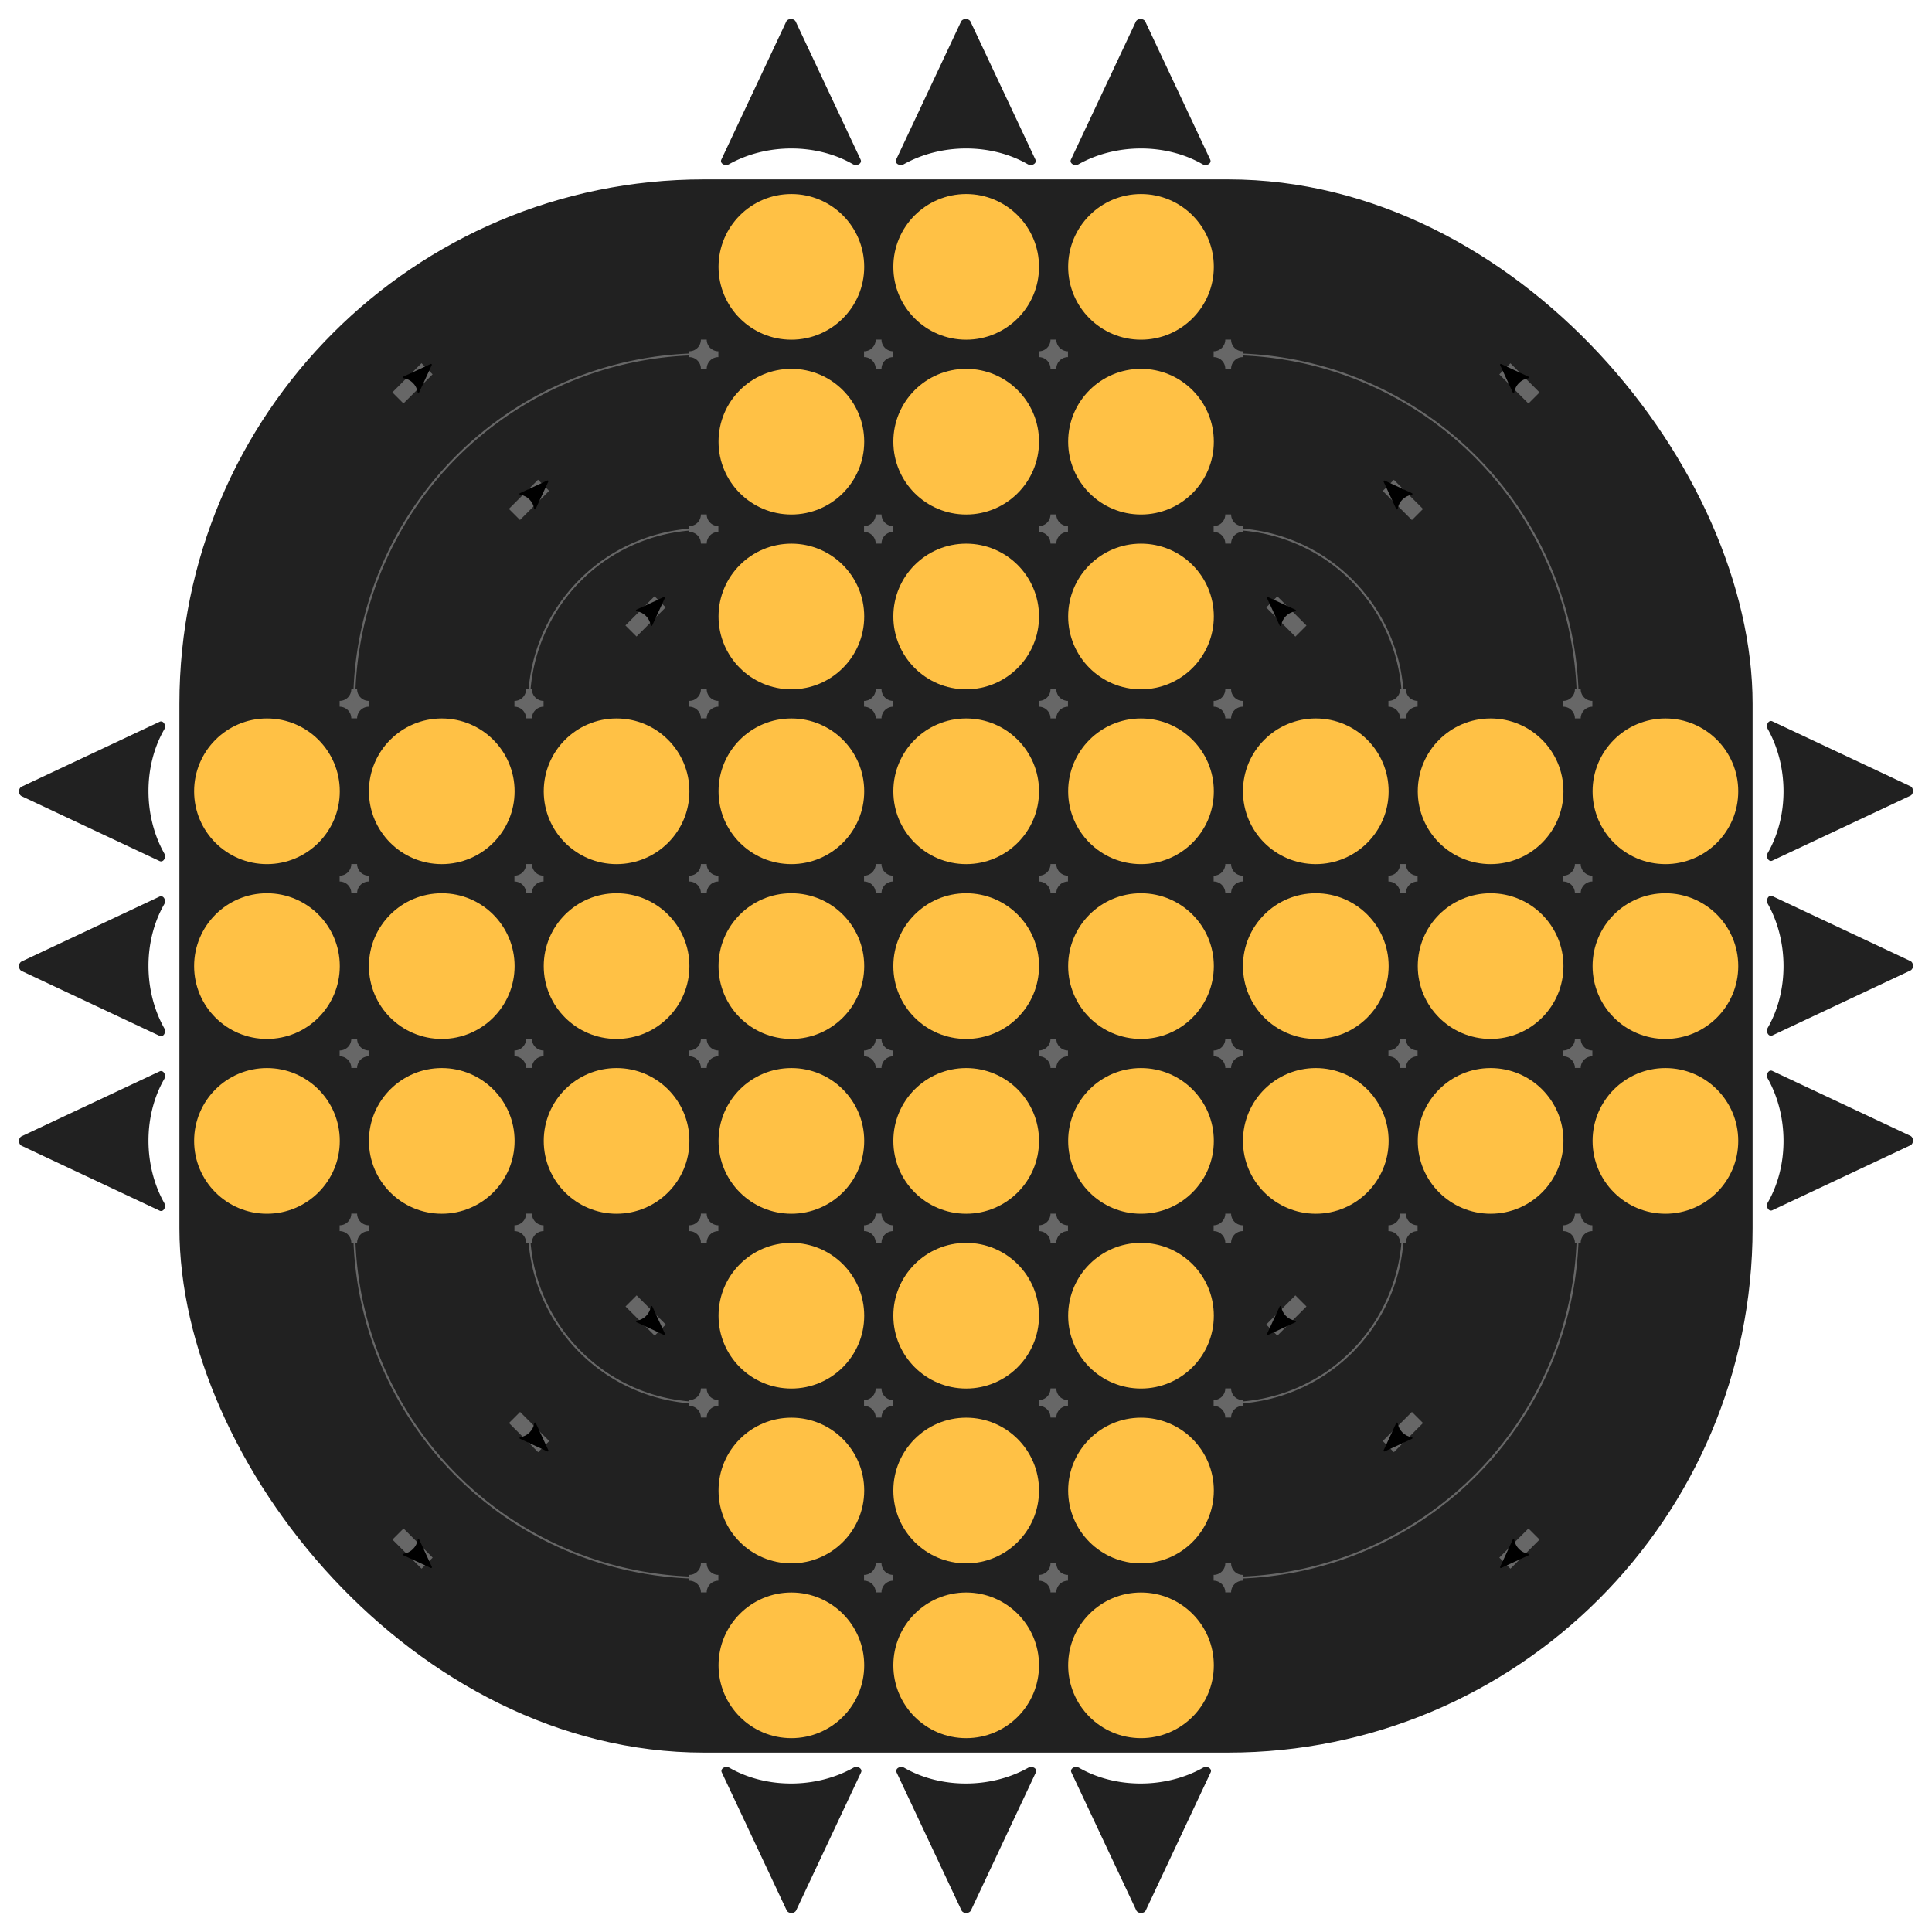 <?xml version="1.0" encoding="UTF-8" standalone="no"?>
<!-- Created with Inkscape (http://www.inkscape.org/) -->

<svg
   width="500mm"
   height="500mm"
   viewBox="0 0 500 500"
   version="1.1"
   id="svg5"
   inkscape:version="1.1.2 (0a00cf5339, 2022-02-04)"
   sodipodi:docname="assets_source.svg"
   inkscape:export-filename="/home/whocares/rubicross/assets/board.png"
   inkscape:export-xdpi="25.4"
   inkscape:export-ydpi="25.4"
   xmlns:inkscape="http://www.inkscape.org/namespaces/inkscape"
   xmlns:sodipodi="http://sodipodi.sourceforge.net/DTD/sodipodi-0.dtd"
   xmlns="http://www.w3.org/2000/svg"
   xmlns:svg="http://www.w3.org/2000/svg">
  <sodipodi:namedview
     id="namedview7"
     pagecolor="#ffffff"
     bordercolor="#666666"
     borderopacity="1.0"
     inkscape:pageshadow="2"
     inkscape:pageopacity="0.0"
     inkscape:pagecheckerboard="0"
     inkscape:document-units="mm"
     showgrid="true"
     inkscape:zoom="0.70710678"
     inkscape:cx="2002.5264"
     inkscape:cy="477.29708"
     inkscape:window-width="1920"
     inkscape:window-height="1050"
     inkscape:window-x="0"
     inkscape:window-y="-7"
     inkscape:window-maximized="1"
     inkscape:current-layer="layer1"
     showguides="true"
     inkscape:guide-bbox="true"
     inkscape:snap-bbox="true"
     inkscape:snap-bbox-midpoints="false"
     inkscape:bbox-paths="true"
     inkscape:snap-global="false">
    <inkscape:grid
       type="xygrid"
       id="grid25778"
       spacingx="1"
       spacingy="1"
       units="mm"
       empspacing="12" />
  </sodipodi:namedview>
  <defs
     id="defs2">
    <marker
       style="overflow:visible"
       id="marker13958"
       refX="0"
       refY="0"
       orient="auto"
       inkscape:stockid="Arrow2Mend"
       inkscape:isstock="true">
      <path
         transform="scale(-0.6)"
         d="M 8.719,4.034 -2.207,0.016 8.719,-4.002 c -1.745,2.372 -1.735,5.617 -6e-7,8.035 z"
         style="fill:context-stroke;fill-rule:evenodd;stroke:context-stroke;stroke-width:0.625;stroke-linejoin:round"
         id="path13956" />
    </marker>
    <marker
       style="overflow:visible"
       id="marker13948"
       refX="0"
       refY="0"
       orient="auto"
       inkscape:stockid="Arrow1Lstart"
       inkscape:isstock="true">
      <path
         transform="matrix(0.8,0,0,0.8,10,0)"
         style="fill:context-stroke;fill-rule:evenodd;stroke:context-stroke;stroke-width:1pt"
         d="M 0,0 5,-5 -12.5,0 5,5 Z"
         id="path13946" />
    </marker>
    <marker
       style="overflow:visible"
       id="DotM"
       refX="0"
       refY="0"
       orient="auto"
       inkscape:stockid="DotM"
       inkscape:isstock="true">
      <path
         transform="matrix(0.4,0,0,0.4,2.96,0.4)"
         style="fill:context-stroke;fill-rule:evenodd;stroke:context-stroke;stroke-width:1pt"
         d="m -2.5,-1 c 0,2.76 -2.24,5 -5,5 -2.76,0 -5,-2.24 -5,-5 0,-2.76 2.24,-5 5,-5 2.76,0 5,2.24 5,5 z"
         id="path13606" />
    </marker>
    <marker
       style="overflow:visible"
       id="TriangleOutM"
       refX="0"
       refY="0"
       orient="auto"
       inkscape:stockid="TriangleOutM"
       inkscape:isstock="true">
      <path
         transform="scale(0.4)"
         style="fill:context-stroke;fill-rule:evenodd;stroke:context-stroke;stroke-width:1pt"
         d="M 5.77,0 -2.88,5 V -5 Z"
         id="path13687" />
    </marker>
    <marker
       style="overflow:visible"
       id="Arrow2Mend"
       refX="0"
       refY="0"
       orient="auto"
       inkscape:stockid="Arrow2Mend"
       inkscape:isstock="true">
      <path
         transform="scale(-0.6)"
         d="M 8.719,4.034 -2.207,0.016 8.719,-4.002 c -1.745,2.372 -1.735,5.617 -6e-7,8.035 z"
         style="fill:context-stroke;fill-rule:evenodd;stroke:context-stroke;stroke-width:0.625;stroke-linejoin:round"
         id="path13569" />
    </marker>
    <marker
       style="overflow:visible"
       id="Arrow1Lend"
       refX="0"
       refY="0"
       orient="auto"
       inkscape:stockid="Arrow1Lend"
       inkscape:isstock="true">
      <path
         transform="matrix(-0.8,0,0,-0.8,-10,0)"
         style="fill:context-stroke;fill-rule:evenodd;stroke:context-stroke;stroke-width:1pt"
         d="M 0,0 5,-5 -12.5,0 5,5 Z"
         id="path13545" />
    </marker>
    <marker
       style="overflow:visible"
       id="Arrow1Lstart"
       refX="0"
       refY="0"
       orient="auto"
       inkscape:stockid="Arrow1Lstart"
       inkscape:isstock="true">
      <path
         transform="matrix(0.8,0,0,0.8,10,0)"
         style="fill:context-stroke;fill-rule:evenodd;stroke:context-stroke;stroke-width:1pt"
         d="M 0,0 5,-5 -12.5,0 5,5 Z"
         id="path13542" />
    </marker>
    <radialGradient
       id="skoll-divided-square-gradient-1"
       cx="256"
       cy="256"
       fx="256"
       fy="256"
       r="230"
       gradientUnits="userSpaceOnUse">
      <stop
         offset="0%"
         stop-color="#212121"
         stop-opacity="1"
         id="stop11814" />
      <stop
         offset="100%"
         stop-color="#212121"
         stop-opacity="1"
         id="stop11816" />
    </radialGradient>
  </defs>
  <g
     inkscape:label="Layer 1"
     inkscape:groupmode="layer"
     id="layer1">
    <rect
       style="fill:none;fill-opacity:1;stroke:#ffffff;stroke-width:3.163;stroke-miterlimit:3;stroke-dasharray:none;stroke-opacity:1"
       id="rect13864"
       width="2.662"
       height="0.652"
       x="679.953"
       y="-35.082" />
    <rect
       style="fill:#04a777;fill-opacity:1;stroke:none;stroke-width:1.738"
       id="rect16845"
       width="37.698"
       height="37.698"
       x="605.591"
       y="-0.317"
       inkscape:tile-cx="40.519656"
       inkscape:tile-cy="11.315193"
       inkscape:tile-w="15.361873"
       inkscape:tile-h="15.005737"
       inkscape:tile-x0="32.838719"
       inkscape:tile-y0="3.8123251"
       rx="17.958"
       ry="18.533" />
    <rect
       style="fill:#8f6593;fill-opacity:1;stroke:none;stroke-width:1.732"
       id="rect16847"
       width="37.698"
       height="37.698"
       x="560.353"
       y="-0.317"
       inkscape:tile-cx="67.360445"
       inkscape:tile-cy="13.183058"
       inkscape:tile-w="15.361873"
       inkscape:tile-h="15.005737"
       inkscape:tile-x0="59.679508"
       inkscape:tile-y0="5.6801897"
       rx="17.958"
       ry="18.404" />
    <rect
       style="fill:#449dd1;fill-opacity:1;stroke:none;stroke-width:1.732"
       id="rect16849"
       width="37.698"
       height="37.698"
       x="650.829"
       y="-0.317"
       inkscape:tile-cx="83.163179"
       inkscape:tile-cy="21.300424"
       inkscape:tile-w="15.361873"
       inkscape:tile-h="15.005737"
       inkscape:tile-x0="75.482242"
       inkscape:tile-y0="13.797555"
       rx="17.958"
       ry="18.404" />
    <rect
       style="fill:#eb5160;fill-opacity:1;stroke:none;stroke-width:1.732"
       id="rect16851"
       width="37.698"
       height="37.698"
       x="696.067"
       y="-0.317"
       inkscape:tile-cx="120.72958"
       inkscape:tile-cy="11.497292"
       inkscape:tile-w="15.361873"
       inkscape:tile-h="15.005737"
       inkscape:tile-x0="113.04865"
       inkscape:tile-y0="3.994424"
       rx="17.958"
       ry="18.404" />
    <rect
       style="fill:#ffc145;fill-opacity:1;stroke:none;stroke-width:1.732"
       id="rect16853"
       width="37.698"
       height="37.698"
       x="515.115"
       y="-0.317"
       inkscape:tile-cx="264.40249"
       inkscape:tile-cy="-137.31485"
       inkscape:tile-w="10.000006"
       inkscape:tile-h="10.000001"
       inkscape:tile-x0="259.40249"
       inkscape:tile-y0="-142.31485"
       rx="17.958"
       ry="18.404" />
    <g
       id="g22391"
       transform="matrix(1.073,0,0,0.839,324.436,62.486)"
       style="fill:#212121;fill-opacity:1;stroke:none">
      <path
         style="color:#000000;fill:#212121;fill-opacity:1;stroke:none;-inkscape-stroke:none"
         d="m 200.846,3.779 v 7.559 h 6.496 V 3.779 Z"
         id="path22381" />
      <g
         id="g22389"
         style="fill:#212121;fill-opacity:1;stroke:none">
        <g
           id="g22387"
           style="fill:#212121;fill-opacity:1;stroke:none">
          <path
             style="color:#000000;fill:#212121;fill-opacity:1;fill-rule:evenodd;stroke:none;stroke-width:2.436;stroke-linejoin:round;-inkscape-stroke:none"
             d="m 188.37,37.764 15.661,-42.589 15.661,42.589 c -9.246,-6.804 -21.897,-6.765 -31.322,-2e-6 z"
             id="path22383" />
          <path
             style="color:#000000;fill:#212121;fill-opacity:1;fill-rule:evenodd;stroke:none;stroke-linejoin:round;-inkscape-stroke:none"
             d="m 204.031,-6.043 a 1.218,1.218 0 0 0 -1.143,0.799 L 187.227,37.344 a 1.218,1.218 0 0 0 1.854,1.41 c 9.008,-6.465 21.073,-6.498 29.891,-0.01 a 1.218,1.218 0 0 0 1.865,-1.4 L 205.174,-5.244 a 1.218,1.218 0 0 0 -1.143,-0.799 z m 0,4.746 13.305,36.18 c -8.25,-4.523 -18.278,-4.481 -26.625,0.047 z"
             id="path22385" />
        </g>
      </g>
    </g>
    <path
       style="fill:none;stroke:#676767;stroke-width:4.064;stroke-linecap:butt;stroke-linejoin:miter;stroke-miterlimit:4;stroke-dasharray:none;stroke-opacity:1;marker-end:url(#marker13958)"
       d="m 624.44,63.77 7.54,-7.54"
       id="path22393" />
    <g
       id="g2310">
      <rect
         style="fill:#212121;fill-opacity:1;stroke:none;stroke-width:1.885;stroke-miterlimit:4;stroke-dasharray:none;stroke-opacity:1"
         id="rect11182"
         width="407.14"
         height="407.14"
         x="46.43"
         y="46.43"
         rx="135.713"
         ry="135.713"
         inkscape:export-filename="/home/whocares/rubicross/assets/board.png"
         inkscape:export-xdpi="25.4"
         inkscape:export-ydpi="25.4" />
      <g
         id="g2245">
        <path
           id="rect1719"
           style="fill:#676767;stroke-width:10.273"
           d="m 407.579,223.612 a 3.016,3.016 0 0 1 -3.016,3.016 v 1.508 a 3.016,3.016 0 0 1 3.016,3.016 h 1.508 a 3.016,3.016 0 0 1 3.016,-3.016 v -1.508 a 3.016,3.016 0 0 1 -3.016,-3.016 z" />
        <path
           id="path9067"
           style="fill:#676767;stroke-width:10.273"
           d="m 407.579,178.374 a 3.016,3.016 0 0 1 -3.016,3.016 v 1.508 a 3.016,3.016 0 0 1 3.016,3.016 h 1.508 a 3.016,3.016 0 0 1 3.016,-3.016 v -1.508 a 3.016,3.016 0 0 1 -3.016,-3.016 z" />
        <path
           id="path9069"
           style="fill:#676767;stroke-width:10.273"
           d="m 317.103,87.898 a 3.016,3.016 0 0 1 -3.016,3.016 v 1.508 a 3.016,3.016 0 0 1 3.016,3.016 h 1.508 a 3.016,3.016 0 0 1 3.016,-3.016 v -1.508 a 3.016,3.016 0 0 1 -3.016,-3.016 z" />
        <path
           id="path9175"
           style="fill:#676767;stroke-width:10.273"
           d="m 362.341,178.374 a 3.016,3.016 0 0 1 -3.016,3.016 v 1.508 a 3.016,3.016 0 0 1 3.016,3.016 h 1.508 a 3.016,3.016 0 0 1 3.016,-3.016 v -1.508 a 3.016,3.016 0 0 1 -3.016,-3.016 z" />
        <path
           id="path9177"
           style="fill:#676767;stroke-width:10.273"
           d="m 317.103,133.136 a 3.016,3.016 0 0 1 -3.016,3.016 v 1.508 a 3.016,3.016 0 0 1 3.016,3.016 h 1.508 a 3.016,3.016 0 0 1 3.016,-3.016 v -1.508 a 3.016,3.016 0 0 1 -3.016,-3.016 z" />
        <path
           id="path9179"
           style="fill:#676767;stroke-width:10.273"
           d="m 317.103,178.374 a 3.016,3.016 0 0 1 -3.016,3.016 v 1.508 a 3.016,3.016 0 0 1 3.016,3.016 h 1.508 a 3.016,3.016 0 0 1 3.016,-3.016 v -1.508 a 3.016,3.016 0 0 1 -3.016,-3.016 z" />
        <path
           id="path10231"
           style="fill:#676767;stroke-width:10.273"
           d="m 362.341,223.612 a 3.016,3.016 0 0 1 -3.016,3.016 v 1.508 a 3.016,3.016 0 0 1 3.016,3.016 h 1.508 a 3.016,3.016 0 0 1 3.016,-3.016 v -1.508 a 3.016,3.016 0 0 1 -3.016,-3.016 z" />
        <path
           id="path10233"
           style="fill:#676767;stroke-width:10.273"
           d="m 317.103,223.612 a 3.016,3.016 0 0 1 -3.016,3.016 v 1.508 a 3.016,3.016 0 0 1 3.016,3.016 h 1.508 a 3.016,3.016 0 0 1 3.016,-3.016 v -1.508 a 3.016,3.016 0 0 1 -3.016,-3.016 z" />
        <path
           id="path10235"
           style="fill:#676767;stroke-width:10.273"
           d="m 271.865,223.612 a 3.016,3.016 0 0 1 -3.016,3.016 v 1.508 a 3.016,3.016 0 0 1 3.016,3.016 h 1.508 a 3.016,3.016 0 0 1 3.016,-3.016 v -1.508 a 3.016,3.016 0 0 1 -3.016,-3.016 z" />
        <path
           id="path10237"
           style="fill:#676767;stroke-width:10.273"
           d="m 271.865,178.374 a 3.016,3.016 0 0 1 -3.016,3.016 v 1.508 a 3.016,3.016 0 0 1 3.016,3.016 h 1.508 a 3.016,3.016 0 0 1 3.016,-3.016 v -1.508 a 3.016,3.016 0 0 1 -3.016,-3.016 z" />
        <path
           id="path10239"
           style="fill:#676767;stroke-width:10.273"
           d="m 271.865,133.136 a 3.016,3.016 0 0 1 -3.016,3.016 v 1.508 a 3.016,3.016 0 0 1 3.016,3.016 h 1.508 a 3.016,3.016 0 0 1 3.016,-3.016 v -1.508 a 3.016,3.016 0 0 1 -3.016,-3.016 z" />
        <path
           id="path10241"
           style="fill:#676767;stroke-width:10.273"
           d="m 271.865,87.898 a 3.016,3.016 0 0 1 -3.016,3.016 v 1.508 a 3.016,3.016 0 0 1 3.016,3.016 h 1.508 a 3.016,3.016 0 0 1 3.016,-3.016 v -1.508 a 3.016,3.016 0 0 1 -3.016,-3.016 z" />
        <path
           id="path15103"
           style="fill:#676767;stroke-width:10.273"
           d="m 276.389,407.578 a 3.016,3.016 0 0 1 -3.016,-3.016 H 271.865 a 3.016,3.016 0 0 1 -3.016,3.016 v 1.508 a 3.016,3.016 0 0 1 3.016,3.016 h 1.508 a 3.016,3.016 0 0 1 3.016,-3.016 z" />
        <path
           id="path15107"
           style="fill:#676767;stroke-width:10.273"
           d="m 321.626,407.578 a 3.016,3.016 0 0 1 -3.016,-3.016 h -1.508 a 3.016,3.016 0 0 1 -3.016,3.016 v 1.508 a 3.016,3.016 0 0 1 3.016,3.016 h 1.508 a 3.016,3.016 0 0 1 3.016,-3.016 z" />
        <path
           id="path15109"
           style="fill:#676767;stroke-width:10.273"
           d="m 412.102,317.103 a 3.016,3.016 0 0 1 -3.016,-3.016 h -1.508 a 3.016,3.016 0 0 1 -3.016,3.016 v 1.508 a 3.016,3.016 0 0 1 3.016,3.016 h 1.508 a 3.016,3.016 0 0 1 3.016,-3.016 z" />
        <path
           id="path15113"
           style="fill:#676767;stroke-width:10.273"
           d="m 321.626,362.34 a 3.016,3.016 0 0 1 -3.016,-3.016 h -1.508 a 3.016,3.016 0 0 1 -3.016,3.016 v 1.508 a 3.016,3.016 0 0 1 3.016,3.016 h 1.508 a 3.016,3.016 0 0 1 3.016,-3.016 z" />
        <path
           id="path15115"
           style="fill:#676767;stroke-width:10.273"
           d="m 366.864,317.103 a 3.016,3.016 0 0 1 -3.016,-3.016 h -1.508 a 3.016,3.016 0 0 1 -3.016,3.016 v 1.508 a 3.016,3.016 0 0 1 3.016,3.016 h 1.508 a 3.016,3.016 0 0 1 3.016,-3.016 z" />
        <path
           id="path15117"
           style="fill:#676767;stroke-width:10.273"
           d="m 321.626,317.103 a 3.016,3.016 0 0 1 -3.016,-3.016 h -1.508 a 3.016,3.016 0 0 1 -3.016,3.016 v 1.508 a 3.016,3.016 0 0 1 3.016,3.016 h 1.508 a 3.016,3.016 0 0 1 3.016,-3.016 z" />
        <path
           id="path15121"
           style="fill:#676767;stroke-width:10.273"
           d="m 276.389,362.34 a 3.016,3.016 0 0 1 -3.016,-3.016 H 271.865 a 3.016,3.016 0 0 1 -3.016,3.016 v 1.508 a 3.016,3.016 0 0 1 3.016,3.016 h 1.508 a 3.016,3.016 0 0 1 3.016,-3.016 z" />
        <path
           id="path15123"
           style="fill:#676767;stroke-width:10.273"
           d="m 276.389,317.103 a 3.016,3.016 0 0 1 -3.016,-3.016 H 271.865 a 3.016,3.016 0 0 1 -3.016,3.016 v 1.508 a 3.016,3.016 0 0 1 3.016,3.016 h 1.508 a 3.016,3.016 0 0 1 3.016,-3.016 z" />
        <path
           id="path15125"
           style="fill:#676767;stroke-width:10.273"
           d="m 276.389,271.865 a 3.016,3.016 0 0 1 -3.016,-3.016 H 271.865 a 3.016,3.016 0 0 1 -3.016,3.016 v 1.508 a 3.016,3.016 0 0 1 3.016,3.016 h 1.508 a 3.016,3.016 0 0 1 3.016,-3.016 z" />
        <path
           id="path15127"
           style="fill:#676767;stroke-width:10.273"
           d="m 321.626,271.865 a 3.016,3.016 0 0 1 -3.016,-3.016 h -1.508 a 3.016,3.016 0 0 1 -3.016,3.016 v 1.508 a 3.016,3.016 0 0 1 3.016,3.016 h 1.508 a 3.016,3.016 0 0 1 3.016,-3.016 z" />
        <path
           id="path15129"
           style="fill:#676767;stroke-width:10.273"
           d="m 366.864,271.865 a 3.016,3.016 0 0 1 -3.016,-3.016 h -1.508 a 3.016,3.016 0 0 1 -3.016,3.016 v 1.508 a 3.016,3.016 0 0 1 3.016,3.016 h 1.508 a 3.016,3.016 0 0 1 3.016,-3.016 z" />
        <path
           id="path15131"
           style="fill:#676767;stroke-width:10.273"
           d="m 412.102,271.865 a 3.016,3.016 0 0 1 -3.016,-3.016 h -1.508 a 3.016,3.016 0 0 1 -3.016,3.016 v 1.508 a 3.016,3.016 0 0 1 3.016,3.016 h 1.508 a 3.016,3.016 0 0 1 3.016,-3.016 z" />
        <path
           id="path15169"
           style="fill:#676767;stroke-width:10.273"
           d="m 92.422,276.388 a 3.016,3.016 0 0 1 3.016,-3.016 v -1.508 a 3.016,3.016 0 0 1 -3.016,-3.016 h -1.508 a 3.016,3.016 0 0 1 -3.016,3.016 v 1.508 a 3.016,3.016 0 0 1 3.016,3.016 z" />
        <path
           id="path15173"
           style="fill:#676767;stroke-width:10.273"
           d="m 92.422,321.626 a 3.016,3.016 0 0 1 3.016,-3.016 v -1.508 a 3.016,3.016 0 0 1 -3.016,-3.016 h -1.508 a 3.016,3.016 0 0 1 -3.016,3.016 v 1.508 a 3.016,3.016 0 0 1 3.016,3.016 z" />
        <path
           id="path15175"
           style="fill:#676767;stroke-width:10.273"
           d="m 182.897,412.102 a 3.016,3.016 0 0 1 3.016,-3.016 v -1.508 a 3.016,3.016 0 0 1 -3.016,-3.016 h -1.508 a 3.016,3.016 0 0 1 -3.016,3.016 v 1.508 a 3.016,3.016 0 0 1 3.016,3.016 z" />
        <path
           id="path15179"
           style="fill:#676767;stroke-width:10.273"
           d="m 137.66,321.626 a 3.016,3.016 0 0 1 3.016,-3.016 v -1.508 a 3.016,3.016 0 0 1 -3.016,-3.016 h -1.508 a 3.016,3.016 0 0 1 -3.016,3.016 v 1.508 a 3.016,3.016 0 0 1 3.016,3.016 z" />
        <path
           id="path15181"
           style="fill:#676767;stroke-width:10.273"
           d="m 182.897,366.864 a 3.016,3.016 0 0 1 3.016,-3.016 v -1.508 a 3.016,3.016 0 0 1 -3.016,-3.016 h -1.508 a 3.016,3.016 0 0 1 -3.016,3.016 v 1.508 a 3.016,3.016 0 0 1 3.016,3.016 z" />
        <path
           id="path15183"
           style="fill:#676767;stroke-width:10.273"
           d="m 182.897,321.626 a 3.016,3.016 0 0 1 3.016,-3.016 v -1.508 a 3.016,3.016 0 0 1 -3.016,-3.016 h -1.508 a 3.016,3.016 0 0 1 -3.016,3.016 v 1.508 a 3.016,3.016 0 0 1 3.016,3.016 z" />
        <path
           id="path15187"
           style="fill:#676767;stroke-width:10.273"
           d="m 137.66,276.388 a 3.016,3.016 0 0 1 3.016,-3.016 v -1.508 a 3.016,3.016 0 0 1 -3.016,-3.016 h -1.508 a 3.016,3.016 0 0 1 -3.016,3.016 v 1.508 a 3.016,3.016 0 0 1 3.016,3.016 z" />
        <path
           id="path15189"
           style="fill:#676767;stroke-width:10.273"
           d="m 182.897,276.388 a 3.016,3.016 0 0 1 3.016,-3.016 v -1.508 a 3.016,3.016 0 0 1 -3.016,-3.016 h -1.508 a 3.016,3.016 0 0 1 -3.016,3.016 v 1.508 a 3.016,3.016 0 0 1 3.016,3.016 z" />
        <path
           id="path15191"
           style="fill:#676767;stroke-width:10.273"
           d="m 228.135,276.388 a 3.016,3.016 0 0 1 3.016,-3.016 v -1.508 a 3.016,3.016 0 0 1 -3.016,-3.016 h -1.508 a 3.016,3.016 0 0 1 -3.016,3.016 v 1.508 a 3.016,3.016 0 0 1 3.016,3.016 z" />
        <path
           id="path15193"
           style="fill:#676767;stroke-width:10.273"
           d="m 228.135,321.626 a 3.016,3.016 0 0 1 3.016,-3.016 v -1.508 a 3.016,3.016 0 0 1 -3.016,-3.016 h -1.508 a 3.016,3.016 0 0 1 -3.016,3.016 v 1.508 a 3.016,3.016 0 0 1 3.016,3.016 z" />
        <path
           id="path15195"
           style="fill:#676767;stroke-width:10.273"
           d="m 228.135,366.864 a 3.016,3.016 0 0 1 3.016,-3.016 v -1.508 a 3.016,3.016 0 0 1 -3.016,-3.016 h -1.508 a 3.016,3.016 0 0 1 -3.016,3.016 v 1.508 a 3.016,3.016 0 0 1 3.016,3.016 z" />
        <path
           id="path15197"
           style="fill:#676767;stroke-width:10.273"
           d="m 228.135,412.102 a 3.016,3.016 0 0 1 3.016,-3.016 v -1.508 a 3.016,3.016 0 0 1 -3.016,-3.016 h -1.508 a 3.016,3.016 0 0 1 -3.016,3.016 v 1.508 a 3.016,3.016 0 0 1 3.016,3.016 z" />
        <path
           id="path15201"
           style="fill:#676767;stroke-width:10.273"
           d="m 223.612,92.422 a 3.016,3.016 0 0 1 3.016,3.016 h 1.508 a 3.016,3.016 0 0 1 3.016,-3.016 v -1.508 a 3.016,3.016 0 0 1 -3.016,-3.016 h -1.508 a 3.016,3.016 0 0 1 -3.016,3.016 z" />
        <path
           id="path15205"
           style="fill:#676767;stroke-width:10.273"
           d="m 178.374,92.422 a 3.016,3.016 0 0 1 3.016,3.016 h 1.508 a 3.016,3.016 0 0 1 3.016,-3.016 v -1.508 a 3.016,3.016 0 0 1 -3.016,-3.016 h -1.508 a 3.016,3.016 0 0 1 -3.016,3.016 z" />
        <path
           id="path15207"
           style="fill:#676767;stroke-width:10.273"
           d="m 87.898,182.897 a 3.016,3.016 0 0 1 3.016,3.016 h 1.508 a 3.016,3.016 0 0 1 3.016,-3.016 v -1.508 a 3.016,3.016 0 0 1 -3.016,-3.016 h -1.508 a 3.016,3.016 0 0 1 -3.016,3.016 z" />
        <g
           id="g2182">
          <g
             id="g2160">
            <path
               style="fill:none;fill-opacity:1;stroke:#676767;stroke-width:0.5;stroke-miterlimit:4;stroke-dasharray:none;stroke-opacity:1"
               id="path8941"
               sodipodi:type="arc"
               sodipodi:cx="317.85669"
               sodipodi:cy="182.1433"
               sodipodi:rx="90.475624"
               sodipodi:ry="90.475624"
               sodipodi:start="4.712389"
               sodipodi:end="6.2831853"
               sodipodi:arc-type="arc"
               sodipodi:open="true"
               d="M 317.857,91.668 A 90.476,90.476 0 0 1 408.332,182.143" />
            <path
               style="fill:none;fill-opacity:1;stroke:#676767;stroke-width:0.5;stroke-miterlimit:4;stroke-dasharray:none;stroke-opacity:1"
               id="path9093"
               sodipodi:type="arc"
               sodipodi:cx="317.85669"
               sodipodi:cy="182.1433"
               sodipodi:rx="45.237812"
               sodipodi:ry="45.237812"
               sodipodi:start="4.712389"
               sodipodi:end="0"
               sodipodi:open="true"
               sodipodi:arc-type="arc"
               d="M 317.857,136.905 A 45.238,45.238 0 0 1 363.094,182.143" />
          </g>
          <g
             id="g2156">
            <path
               style="fill:none;fill-opacity:1;stroke:#676767;stroke-width:0.5;stroke-miterlimit:4;stroke-dasharray:none;stroke-opacity:1"
               id="path15105"
               sodipodi:type="arc"
               sodipodi:cx="317.85651"
               sodipodi:cy="-317.85669"
               sodipodi:rx="90.475624"
               sodipodi:ry="90.475624"
               sodipodi:start="4.712389"
               sodipodi:end="6.2831853"
               sodipodi:arc-type="arc"
               sodipodi:open="true"
               transform="rotate(90)"
               d="m 317.857,-408.332 a 90.476,90.476 0 0 1 90.476,90.476" />
            <path
               style="fill:none;fill-opacity:1;stroke:#676767;stroke-width:0.5;stroke-miterlimit:4;stroke-dasharray:none;stroke-opacity:1"
               id="path15111"
               sodipodi:type="arc"
               sodipodi:cx="317.85651"
               sodipodi:cy="-317.85669"
               sodipodi:rx="45.237812"
               sodipodi:ry="45.237812"
               sodipodi:start="4.712389"
               sodipodi:end="0"
               sodipodi:open="true"
               sodipodi:arc-type="arc"
               transform="rotate(90)"
               d="m 317.857,-363.094 a 45.238,45.238 0 0 1 45.238,45.238" />
          </g>
          <g
             id="g2168">
            <path
               style="fill:none;fill-opacity:1;stroke:#676767;stroke-width:0.5;stroke-miterlimit:4;stroke-dasharray:none;stroke-opacity:1"
               id="path15171"
               sodipodi:type="arc"
               sodipodi:cx="-182.14351"
               sodipodi:cy="-317.85651"
               sodipodi:rx="90.475624"
               sodipodi:ry="90.475624"
               sodipodi:start="4.712389"
               sodipodi:end="6.2831853"
               sodipodi:arc-type="arc"
               sodipodi:open="true"
               transform="scale(-1)"
               d="m -182.144,-408.332 a 90.476,90.476 0 0 1 90.476,90.476" />
            <path
               style="fill:none;fill-opacity:1;stroke:#676767;stroke-width:0.5;stroke-miterlimit:4;stroke-dasharray:none;stroke-opacity:1"
               id="path15177"
               sodipodi:type="arc"
               sodipodi:cx="-182.14351"
               sodipodi:cy="-317.85651"
               sodipodi:rx="45.237812"
               sodipodi:ry="45.237812"
               sodipodi:start="4.712389"
               sodipodi:end="0"
               sodipodi:open="true"
               sodipodi:arc-type="arc"
               transform="scale(-1)"
               d="m -182.144,-363.094 a 45.238,45.238 0 0 1 45.238,45.238" />
          </g>
          <g
             id="g2164">
            <path
               style="fill:none;fill-opacity:1;stroke:#676767;stroke-width:0.5;stroke-miterlimit:4;stroke-dasharray:none;stroke-opacity:1"
               id="path15203"
               sodipodi:type="arc"
               sodipodi:cx="-182.1433"
               sodipodi:cy="182.14351"
               sodipodi:rx="90.475624"
               sodipodi:ry="90.475624"
               sodipodi:start="4.712389"
               sodipodi:end="6.2831853"
               sodipodi:arc-type="arc"
               sodipodi:open="true"
               transform="rotate(-90)"
               d="m -182.143,91.668 a 90.476,90.476 0 0 1 90.476,90.476" />
            <path
               style="fill:none;fill-opacity:1;stroke:#676767;stroke-width:0.5;stroke-miterlimit:4;stroke-dasharray:none;stroke-opacity:1"
               id="path15209"
               sodipodi:type="arc"
               sodipodi:cx="-182.1433"
               sodipodi:cy="182.14351"
               sodipodi:rx="45.237812"
               sodipodi:ry="45.237812"
               sodipodi:start="4.712389"
               sodipodi:end="0"
               sodipodi:open="true"
               sodipodi:arc-type="arc"
               transform="rotate(-90)"
               d="m -182.143,136.906 a 45.238,45.238 0 0 1 45.238,45.238" />
          </g>
        </g>
        <path
           id="path15211"
           style="fill:#676767;stroke-width:10.273"
           d="m 178.374,137.659 a 3.016,3.016 0 0 1 3.016,3.016 h 1.508 a 3.016,3.016 0 0 1 3.016,-3.016 v -1.508 a 3.016,3.016 0 0 1 -3.016,-3.016 h -1.508 a 3.016,3.016 0 0 1 -3.016,3.016 z" />
        <path
           id="path15213"
           style="fill:#676767;stroke-width:10.273"
           d="m 133.136,182.897 a 3.016,3.016 0 0 1 3.016,3.016 h 1.508 a 3.016,3.016 0 0 1 3.016,-3.016 v -1.508 a 3.016,3.016 0 0 1 -3.016,-3.016 h -1.508 a 3.016,3.016 0 0 1 -3.016,3.016 z" />
        <path
           id="path15215"
           style="fill:#676767;stroke-width:10.273"
           d="m 178.374,182.897 a 3.016,3.016 0 0 1 3.016,3.016 h 1.508 a 3.016,3.016 0 0 1 3.016,-3.016 v -1.508 a 3.016,3.016 0 0 1 -3.016,-3.016 h -1.508 a 3.016,3.016 0 0 1 -3.016,3.016 z" />
        <path
           id="path15219"
           style="fill:#676767;stroke-width:10.273"
           d="m 223.612,137.659 a 3.016,3.016 0 0 1 3.016,3.016 h 1.508 a 3.016,3.016 0 0 1 3.016,-3.016 v -1.508 a 3.016,3.016 0 0 1 -3.016,-3.016 h -1.508 a 3.016,3.016 0 0 1 -3.016,3.016 z" />
        <path
           id="path15221"
           style="fill:#676767;stroke-width:10.273"
           d="m 223.612,182.897 a 3.016,3.016 0 0 1 3.016,3.016 h 1.508 a 3.016,3.016 0 0 1 3.016,-3.016 v -1.508 a 3.016,3.016 0 0 1 -3.016,-3.016 h -1.508 a 3.016,3.016 0 0 1 -3.016,3.016 z" />
        <path
           id="path15223"
           style="fill:#676767;stroke-width:10.273"
           d="m 223.612,228.135 a 3.016,3.016 0 0 1 3.016,3.016 h 1.508 a 3.016,3.016 0 0 1 3.016,-3.016 v -1.508 a 3.016,3.016 0 0 1 -3.016,-3.016 h -1.508 a 3.016,3.016 0 0 1 -3.016,3.016 z" />
        <path
           id="path15225"
           style="fill:#676767;stroke-width:10.273"
           d="m 178.374,228.135 a 3.016,3.016 0 0 1 3.016,3.016 h 1.508 a 3.016,3.016 0 0 1 3.016,-3.016 v -1.508 a 3.016,3.016 0 0 1 -3.016,-3.016 h -1.508 a 3.016,3.016 0 0 1 -3.016,3.016 z" />
        <path
           id="path15227"
           style="fill:#676767;stroke-width:10.273"
           d="m 133.136,228.135 a 3.016,3.016 0 0 1 3.016,3.016 h 1.508 a 3.016,3.016 0 0 1 3.016,-3.016 v -1.508 a 3.016,3.016 0 0 1 -3.016,-3.016 h -1.508 a 3.016,3.016 0 0 1 -3.016,3.016 z" />
        <path
           id="path15229"
           style="fill:#676767;stroke-width:10.273"
           d="m 87.898,228.135 a 3.016,3.016 0 0 1 3.016,3.016 h 1.508 a 3.016,3.016 0 0 1 3.016,-3.016 v -1.508 a 3.016,3.016 0 0 1 -3.016,-3.016 h -1.508 a 3.016,3.016 0 0 1 -3.016,3.016 z" />
      </g>
    </g>
    <g
       id="g31272"
       transform="matrix(3.77,0,0,3.77,-722.613,-270.235)">
      <g
         id="g31140">
        <circle
           style="fill:#ffc145;fill-opacity:1;stroke:none;stroke-width:0.132;stroke-miterlimit:4;stroke-dasharray:none;stroke-opacity:1"
           id="path25802"
           cx="246"
           cy="90"
           r="5" />
        <circle
           style="fill:#ffc145;fill-opacity:1;stroke:none;stroke-width:0.132;stroke-miterlimit:4;stroke-dasharray:none;stroke-opacity:1"
           id="circle31115"
           cx="258"
           cy="90"
           r="5" />
        <circle
           style="fill:#ffc145;fill-opacity:1;stroke:none;stroke-width:0.132;stroke-miterlimit:4;stroke-dasharray:none;stroke-opacity:1"
           id="circle31117"
           cx="270"
           cy="90"
           r="5" />
        <circle
           style="fill:#ffc145;fill-opacity:1;stroke:none;stroke-width:0.132;stroke-miterlimit:4;stroke-dasharray:none;stroke-opacity:1"
           id="circle31119"
           cx="246"
           cy="102"
           r="5" />
        <circle
           style="fill:#ffc145;fill-opacity:1;stroke:none;stroke-width:0.132;stroke-miterlimit:4;stroke-dasharray:none;stroke-opacity:1"
           id="circle31121"
           cx="258"
           cy="102"
           r="5" />
        <circle
           style="fill:#ffc145;fill-opacity:1;stroke:none;stroke-width:0.132;stroke-miterlimit:4;stroke-dasharray:none;stroke-opacity:1"
           id="circle31123"
           cx="270"
           cy="102"
           r="5" />
        <circle
           style="fill:#ffc145;fill-opacity:1;stroke:none;stroke-width:0.132;stroke-miterlimit:4;stroke-dasharray:none;stroke-opacity:1"
           id="circle31125"
           cx="246"
           cy="114"
           r="5" />
        <circle
           style="fill:#ffc145;fill-opacity:1;stroke:none;stroke-width:0.132;stroke-miterlimit:4;stroke-dasharray:none;stroke-opacity:1"
           id="circle31127"
           cx="258"
           cy="114"
           r="5" />
        <circle
           style="fill:#ffc145;fill-opacity:1;stroke:none;stroke-width:0.132;stroke-miterlimit:4;stroke-dasharray:none;stroke-opacity:1"
           id="circle31129"
           cx="270"
           cy="114"
           r="5" />
      </g>
      <g
         id="g31160"
         transform="translate(0,36)">
        <circle
           style="fill:#ffc145;fill-opacity:1;stroke:none;stroke-width:0.132;stroke-miterlimit:4;stroke-dasharray:none;stroke-opacity:1"
           id="circle31142"
           cx="246"
           cy="90"
           r="5" />
        <circle
           style="fill:#ffc145;fill-opacity:1;stroke:none;stroke-width:0.132;stroke-miterlimit:4;stroke-dasharray:none;stroke-opacity:1"
           id="circle31144"
           cx="258"
           cy="90"
           r="5" />
        <circle
           style="fill:#ffc145;fill-opacity:1;stroke:none;stroke-width:0.132;stroke-miterlimit:4;stroke-dasharray:none;stroke-opacity:1"
           id="circle31146"
           cx="270"
           cy="90"
           r="5" />
        <circle
           style="fill:#ffc145;fill-opacity:1;stroke:none;stroke-width:0.132;stroke-miterlimit:4;stroke-dasharray:none;stroke-opacity:1"
           id="circle31148"
           cx="246"
           cy="102"
           r="5" />
        <circle
           style="fill:#ffc145;fill-opacity:1;stroke:none;stroke-width:0.132;stroke-miterlimit:4;stroke-dasharray:none;stroke-opacity:1"
           id="circle31150"
           cx="258"
           cy="102"
           r="5" />
        <circle
           style="fill:#ffc145;fill-opacity:1;stroke:none;stroke-width:0.132;stroke-miterlimit:4;stroke-dasharray:none;stroke-opacity:1"
           id="circle31152"
           cx="270"
           cy="102"
           r="5" />
        <circle
           style="fill:#ffc145;fill-opacity:1;stroke:none;stroke-width:0.132;stroke-miterlimit:4;stroke-dasharray:none;stroke-opacity:1"
           id="circle31154"
           cx="246"
           cy="114"
           r="5" />
        <circle
           style="fill:#ffc145;fill-opacity:1;stroke:none;stroke-width:0.132;stroke-miterlimit:4;stroke-dasharray:none;stroke-opacity:1"
           id="circle31156"
           cx="258"
           cy="114"
           r="5" />
        <circle
           style="fill:#ffc145;fill-opacity:1;stroke:none;stroke-width:0.132;stroke-miterlimit:4;stroke-dasharray:none;stroke-opacity:1"
           id="circle31158"
           cx="270"
           cy="114"
           r="5" />
      </g>
      <g
         id="g31180"
         transform="translate(0,72)">
        <circle
           style="fill:#ffc145;fill-opacity:1;stroke:none;stroke-width:0.132;stroke-miterlimit:4;stroke-dasharray:none;stroke-opacity:1"
           id="circle31162"
           cx="246"
           cy="90"
           r="5" />
        <circle
           style="fill:#ffc145;fill-opacity:1;stroke:none;stroke-width:0.132;stroke-miterlimit:4;stroke-dasharray:none;stroke-opacity:1"
           id="circle31164"
           cx="258"
           cy="90"
           r="5" />
        <circle
           style="fill:#ffc145;fill-opacity:1;stroke:none;stroke-width:0.132;stroke-miterlimit:4;stroke-dasharray:none;stroke-opacity:1"
           id="circle31166"
           cx="270"
           cy="90"
           r="5" />
        <circle
           style="fill:#ffc145;fill-opacity:1;stroke:none;stroke-width:0.132;stroke-miterlimit:4;stroke-dasharray:none;stroke-opacity:1"
           id="circle31168"
           cx="246"
           cy="102"
           r="5" />
        <circle
           style="fill:#ffc145;fill-opacity:1;stroke:none;stroke-width:0.132;stroke-miterlimit:4;stroke-dasharray:none;stroke-opacity:1"
           id="circle31170"
           cx="258"
           cy="102"
           r="5" />
        <circle
           style="fill:#ffc145;fill-opacity:1;stroke:none;stroke-width:0.132;stroke-miterlimit:4;stroke-dasharray:none;stroke-opacity:1"
           id="circle31172"
           cx="270"
           cy="102"
           r="5" />
        <circle
           style="fill:#ffc145;fill-opacity:1;stroke:none;stroke-width:0.132;stroke-miterlimit:4;stroke-dasharray:none;stroke-opacity:1"
           id="circle31174"
           cx="246"
           cy="114"
           r="5" />
        <circle
           style="fill:#ffc145;fill-opacity:1;stroke:none;stroke-width:0.132;stroke-miterlimit:4;stroke-dasharray:none;stroke-opacity:1"
           id="circle31176"
           cx="258"
           cy="114"
           r="5" />
        <circle
           style="fill:#ffc145;fill-opacity:1;stroke:none;stroke-width:0.132;stroke-miterlimit:4;stroke-dasharray:none;stroke-opacity:1"
           id="circle31178"
           cx="270"
           cy="114"
           r="5" />
      </g>
      <g
         id="g31200"
         transform="translate(36,36)">
        <circle
           style="fill:#ffc145;fill-opacity:1;stroke:none;stroke-width:0.132;stroke-miterlimit:4;stroke-dasharray:none;stroke-opacity:1"
           id="circle31182"
           cx="246"
           cy="90"
           r="5" />
        <circle
           style="fill:#ffc145;fill-opacity:1;stroke:none;stroke-width:0.132;stroke-miterlimit:4;stroke-dasharray:none;stroke-opacity:1"
           id="circle31184"
           cx="258"
           cy="90"
           r="5" />
        <circle
           style="fill:#ffc145;fill-opacity:1;stroke:none;stroke-width:0.132;stroke-miterlimit:4;stroke-dasharray:none;stroke-opacity:1"
           id="circle31186"
           cx="270"
           cy="90"
           r="5" />
        <circle
           style="fill:#ffc145;fill-opacity:1;stroke:none;stroke-width:0.132;stroke-miterlimit:4;stroke-dasharray:none;stroke-opacity:1"
           id="circle31188"
           cx="246"
           cy="102"
           r="5" />
        <circle
           style="fill:#ffc145;fill-opacity:1;stroke:none;stroke-width:0.132;stroke-miterlimit:4;stroke-dasharray:none;stroke-opacity:1"
           id="circle31190"
           cx="258"
           cy="102"
           r="5" />
        <circle
           style="fill:#ffc145;fill-opacity:1;stroke:none;stroke-width:0.132;stroke-miterlimit:4;stroke-dasharray:none;stroke-opacity:1"
           id="circle31192"
           cx="270"
           cy="102"
           r="5" />
        <circle
           style="fill:#ffc145;fill-opacity:1;stroke:none;stroke-width:0.132;stroke-miterlimit:4;stroke-dasharray:none;stroke-opacity:1"
           id="circle31194"
           cx="246"
           cy="114"
           r="5" />
        <circle
           style="fill:#ffc145;fill-opacity:1;stroke:none;stroke-width:0.132;stroke-miterlimit:4;stroke-dasharray:none;stroke-opacity:1"
           id="circle31196"
           cx="258"
           cy="114"
           r="5" />
        <circle
           style="fill:#ffc145;fill-opacity:1;stroke:none;stroke-width:0.132;stroke-miterlimit:4;stroke-dasharray:none;stroke-opacity:1"
           id="circle31198"
           cx="270"
           cy="114"
           r="5" />
      </g>
      <g
         id="g31220"
         transform="translate(-36,36)">
        <circle
           style="fill:#ffc145;fill-opacity:1;stroke:none;stroke-width:0.132;stroke-miterlimit:4;stroke-dasharray:none;stroke-opacity:1"
           id="circle31202"
           cx="246"
           cy="90"
           r="5" />
        <circle
           style="fill:#ffc145;fill-opacity:1;stroke:none;stroke-width:0.132;stroke-miterlimit:4;stroke-dasharray:none;stroke-opacity:1"
           id="circle31204"
           cx="258"
           cy="90"
           r="5" />
        <circle
           style="fill:#ffc145;fill-opacity:1;stroke:none;stroke-width:0.132;stroke-miterlimit:4;stroke-dasharray:none;stroke-opacity:1"
           id="circle31206"
           cx="270"
           cy="90"
           r="5" />
        <circle
           style="fill:#ffc145;fill-opacity:1;stroke:none;stroke-width:0.132;stroke-miterlimit:4;stroke-dasharray:none;stroke-opacity:1"
           id="circle31208"
           cx="246"
           cy="102"
           r="5" />
        <circle
           style="fill:#ffc145;fill-opacity:1;stroke:none;stroke-width:0.132;stroke-miterlimit:4;stroke-dasharray:none;stroke-opacity:1"
           id="circle31210"
           cx="258"
           cy="102"
           r="5" />
        <circle
           style="fill:#ffc145;fill-opacity:1;stroke:none;stroke-width:0.132;stroke-miterlimit:4;stroke-dasharray:none;stroke-opacity:1"
           id="circle31212"
           cx="270"
           cy="102"
           r="5" />
        <circle
           style="fill:#ffc145;fill-opacity:1;stroke:none;stroke-width:0.132;stroke-miterlimit:4;stroke-dasharray:none;stroke-opacity:1"
           id="circle31214"
           cx="246"
           cy="114"
           r="5" />
        <circle
           style="fill:#ffc145;fill-opacity:1;stroke:none;stroke-width:0.132;stroke-miterlimit:4;stroke-dasharray:none;stroke-opacity:1"
           id="circle31216"
           cx="258"
           cy="114"
           r="5" />
        <circle
           style="fill:#ffc145;fill-opacity:1;stroke:none;stroke-width:0.132;stroke-miterlimit:4;stroke-dasharray:none;stroke-opacity:1"
           id="circle31218"
           cx="270"
           cy="114"
           r="5" />
      </g>
    </g>
    <path
       style="fill:none;stroke:#676767;stroke-width:4.064;stroke-linecap:butt;stroke-linejoin:miter;stroke-miterlimit:4;stroke-dasharray:none;stroke-opacity:1;marker-end:url(#marker13958)"
       d="m 102.977,102.977 7.54,-7.54"
       id="path18082" />
    <path
       style="fill:none;stroke:#676767;stroke-width:4.064;stroke-linecap:butt;stroke-linejoin:miter;stroke-miterlimit:4;stroke-dasharray:none;stroke-opacity:1;marker-end:url(#marker13958)"
       d="m 133.136,133.136 7.54,-7.54"
       id="path18532" />
    <path
       style="fill:none;stroke:#676767;stroke-width:4.064;stroke-linecap:butt;stroke-linejoin:miter;stroke-miterlimit:4;stroke-dasharray:none;stroke-opacity:1;marker-end:url(#marker13958)"
       d="m 163.294,163.294 7.54,-7.54"
       id="path18534" />
    <g
       id="path18536"
       transform="matrix(1.073,0,0,0.839,-14.221,9.991)"
       style="fill:#212121;fill-opacity:1;stroke:none"
       inkscape:export-filename="/home/whocares/rubicross/assets/arrow_linear.png"
       inkscape:export-xdpi="25.4"
       inkscape:export-ydpi="25.4">
      <path
         style="color:#000000;fill:#212121;fill-opacity:1;stroke:none;-inkscape-stroke:none"
         d="m 200.846,3.779 v 7.559 h 6.496 V 3.779 Z"
         id="path18608" />
      <g
         id="g18598"
         style="fill:#212121;fill-opacity:1;stroke:none">
        <g
           id="path18600"
           style="fill:#212121;fill-opacity:1;stroke:none">
          <path
             style="color:#000000;fill:#212121;fill-opacity:1;fill-rule:evenodd;stroke:none;stroke-width:2.436;stroke-linejoin:round;-inkscape-stroke:none"
             d="m 188.37,37.764 15.661,-42.589 15.661,42.589 c -9.246,-6.804 -21.897,-6.765 -31.322,-2e-6 z"
             id="path18604" />
          <path
             style="color:#000000;fill:#212121;fill-opacity:1;fill-rule:evenodd;stroke:none;stroke-linejoin:round;-inkscape-stroke:none"
             d="m 204.031,-6.043 a 1.218,1.218 0 0 0 -1.143,0.799 L 187.227,37.344 a 1.218,1.218 0 0 0 1.854,1.41 c 9.008,-6.465 21.073,-6.498 29.891,-0.01 a 1.218,1.218 0 0 0 1.865,-1.4 L 205.174,-5.244 a 1.218,1.218 0 0 0 -1.143,-0.799 z m 0,4.746 13.305,36.18 c -8.25,-4.523 -18.278,-4.481 -26.625,0.047 z"
             id="path18606" />
        </g>
      </g>
    </g>
    <g
       id="g21228"
       transform="matrix(1.073,0,0,0.839,31.017,9.991)"
       style="fill:#212121;fill-opacity:1;stroke:none">
      <path
         style="color:#000000;fill:#212121;fill-opacity:1;stroke:none;-inkscape-stroke:none"
         d="m 200.846,3.779 v 7.559 h 6.496 V 3.779 Z"
         id="path21218" />
      <g
         id="g21226"
         style="fill:#212121;fill-opacity:1;stroke:none">
        <g
           id="g21224"
           style="fill:#212121;fill-opacity:1;stroke:none">
          <path
             style="color:#000000;fill:#212121;fill-opacity:1;fill-rule:evenodd;stroke:none;stroke-width:2.436;stroke-linejoin:round;-inkscape-stroke:none"
             d="m 188.37,37.764 15.661,-42.589 15.661,42.589 c -9.246,-6.804 -21.897,-6.765 -31.322,-2e-6 z"
             id="path21220" />
          <path
             style="color:#000000;fill:#212121;fill-opacity:1;fill-rule:evenodd;stroke:none;stroke-linejoin:round;-inkscape-stroke:none"
             d="m 204.031,-6.043 a 1.218,1.218 0 0 0 -1.143,0.799 L 187.227,37.344 a 1.218,1.218 0 0 0 1.854,1.41 c 9.008,-6.465 21.073,-6.498 29.891,-0.01 a 1.218,1.218 0 0 0 1.865,-1.4 L 205.174,-5.244 a 1.218,1.218 0 0 0 -1.143,-0.799 z m 0,4.746 13.305,36.18 c -8.25,-4.523 -18.278,-4.481 -26.625,0.047 z"
             id="path21222" />
        </g>
      </g>
    </g>
    <g
       id="g21244"
       transform="matrix(1.073,0,0,0.839,76.255,9.991)"
       style="fill:#212121;fill-opacity:1;stroke:none">
      <path
         style="color:#000000;fill:#212121;fill-opacity:1;stroke:none;-inkscape-stroke:none"
         d="m 200.846,3.779 v 7.559 h 6.496 V 3.779 Z"
         id="path21234" />
      <g
         id="g21242"
         style="fill:#212121;fill-opacity:1;stroke:none">
        <g
           id="g21240"
           style="fill:#212121;fill-opacity:1;stroke:none">
          <path
             style="color:#000000;fill:#212121;fill-opacity:1;fill-rule:evenodd;stroke:none;stroke-width:2.436;stroke-linejoin:round;-inkscape-stroke:none"
             d="m 188.37,37.764 15.661,-42.589 15.661,42.589 c -9.246,-6.804 -21.897,-6.765 -31.322,-2e-6 z"
             id="path21236" />
          <path
             style="color:#000000;fill:#212121;fill-opacity:1;fill-rule:evenodd;stroke:none;stroke-linejoin:round;-inkscape-stroke:none"
             d="m 204.031,-6.043 a 1.218,1.218 0 0 0 -1.143,0.799 L 187.227,37.344 a 1.218,1.218 0 0 0 1.854,1.41 c 9.008,-6.465 21.073,-6.498 29.891,-0.01 a 1.218,1.218 0 0 0 1.865,-1.4 L 205.174,-5.244 a 1.218,1.218 0 0 0 -1.143,-0.799 z m 0,4.746 13.305,36.18 c -8.25,-4.523 -18.278,-4.481 -26.625,0.047 z"
             id="path21238" />
        </g>
      </g>
    </g>
    <g
       id="g21682"
       transform="matrix(0,-1.073,0.839,0,9.991,514.221)"
       style="fill:#212121;fill-opacity:1;stroke:none">
      <path
         style="color:#000000;fill:#212121;fill-opacity:1;stroke:none;-inkscape-stroke:none"
         d="m 200.846,3.779 v 7.559 h 6.496 V 3.779 Z"
         id="path21672" />
      <g
         id="g21680"
         style="fill:#212121;fill-opacity:1;stroke:none">
        <g
           id="g21678"
           style="fill:#212121;fill-opacity:1;stroke:none">
          <path
             style="color:#000000;fill:#212121;fill-opacity:1;fill-rule:evenodd;stroke:none;stroke-width:2.436;stroke-linejoin:round;-inkscape-stroke:none"
             d="m 188.37,37.764 15.661,-42.589 15.661,42.589 c -9.246,-6.804 -21.897,-6.765 -31.322,-2e-6 z"
             id="path21674" />
          <path
             style="color:#000000;fill:#212121;fill-opacity:1;fill-rule:evenodd;stroke:none;stroke-linejoin:round;-inkscape-stroke:none"
             d="m 204.031,-6.043 a 1.218,1.218 0 0 0 -1.143,0.799 L 187.227,37.344 a 1.218,1.218 0 0 0 1.854,1.41 c 9.008,-6.465 21.073,-6.498 29.891,-0.01 a 1.218,1.218 0 0 0 1.865,-1.4 L 205.174,-5.244 a 1.218,1.218 0 0 0 -1.143,-0.799 z m 0,4.746 13.305,36.18 c -8.25,-4.523 -18.278,-4.481 -26.625,0.047 z"
             id="path21676" />
        </g>
      </g>
    </g>
    <g
       id="g21694"
       transform="matrix(0,-1.073,0.839,0,9.991,468.983)"
       style="fill:#212121;fill-opacity:1;stroke:none">
      <path
         style="color:#000000;fill:#212121;fill-opacity:1;stroke:none;-inkscape-stroke:none"
         d="m 200.846,3.779 v 7.559 h 6.496 V 3.779 Z"
         id="path21684" />
      <g
         id="g21692"
         style="fill:#212121;fill-opacity:1;stroke:none">
        <g
           id="g21690"
           style="fill:#212121;fill-opacity:1;stroke:none">
          <path
             style="color:#000000;fill:#212121;fill-opacity:1;fill-rule:evenodd;stroke:none;stroke-width:2.436;stroke-linejoin:round;-inkscape-stroke:none"
             d="m 188.37,37.764 15.661,-42.589 15.661,42.589 c -9.246,-6.804 -21.897,-6.765 -31.322,-2e-6 z"
             id="path21686" />
          <path
             style="color:#000000;fill:#212121;fill-opacity:1;fill-rule:evenodd;stroke:none;stroke-linejoin:round;-inkscape-stroke:none"
             d="m 204.031,-6.043 a 1.218,1.218 0 0 0 -1.143,0.799 L 187.227,37.344 a 1.218,1.218 0 0 0 1.854,1.41 c 9.008,-6.465 21.073,-6.498 29.891,-0.01 a 1.218,1.218 0 0 0 1.865,-1.4 L 205.174,-5.244 a 1.218,1.218 0 0 0 -1.143,-0.799 z m 0,4.746 13.305,36.18 c -8.25,-4.523 -18.278,-4.481 -26.625,0.047 z"
             id="path21688" />
        </g>
      </g>
    </g>
    <g
       id="g21706"
       transform="matrix(0,-1.073,0.839,0,9.991,423.745)"
       style="fill:#212121;fill-opacity:1;stroke:none">
      <path
         style="color:#000000;fill:#212121;fill-opacity:1;stroke:none;-inkscape-stroke:none"
         d="m 200.846,3.779 v 7.559 h 6.496 V 3.779 Z"
         id="path21696" />
      <g
         id="g21704"
         style="fill:#212121;fill-opacity:1;stroke:none">
        <g
           id="g21702"
           style="fill:#212121;fill-opacity:1;stroke:none">
          <path
             style="color:#000000;fill:#212121;fill-opacity:1;fill-rule:evenodd;stroke:none;stroke-width:2.436;stroke-linejoin:round;-inkscape-stroke:none"
             d="m 188.37,37.764 15.661,-42.589 15.661,42.589 c -9.246,-6.804 -21.897,-6.765 -31.322,-2e-6 z"
             id="path21698" />
          <path
             style="color:#000000;fill:#212121;fill-opacity:1;fill-rule:evenodd;stroke:none;stroke-linejoin:round;-inkscape-stroke:none"
             d="m 204.031,-6.043 a 1.218,1.218 0 0 0 -1.143,0.799 L 187.227,37.344 a 1.218,1.218 0 0 0 1.854,1.41 c 9.008,-6.465 21.073,-6.498 29.891,-0.01 a 1.218,1.218 0 0 0 1.865,-1.4 L 205.174,-5.244 a 1.218,1.218 0 0 0 -1.143,-0.799 z m 0,4.746 13.305,36.18 c -8.25,-4.523 -18.278,-4.481 -26.625,0.047 z"
             id="path21700" />
        </g>
      </g>
    </g>
    <g
       id="g21722"
       transform="matrix(-1.073,0,0,-0.839,514.221,490.009)"
       style="fill:#212121;fill-opacity:1;stroke:none">
      <path
         style="color:#000000;fill:#212121;fill-opacity:1;stroke:none;-inkscape-stroke:none"
         d="m 200.846,3.779 v 7.559 h 6.496 V 3.779 Z"
         id="path21712" />
      <g
         id="g21720"
         style="fill:#212121;fill-opacity:1;stroke:none">
        <g
           id="g21718"
           style="fill:#212121;fill-opacity:1;stroke:none">
          <path
             style="color:#000000;fill:#212121;fill-opacity:1;fill-rule:evenodd;stroke:none;stroke-width:2.436;stroke-linejoin:round;-inkscape-stroke:none"
             d="m 188.37,37.764 15.661,-42.589 15.661,42.589 c -9.246,-6.804 -21.897,-6.765 -31.322,-2e-6 z"
             id="path21714" />
          <path
             style="color:#000000;fill:#212121;fill-opacity:1;fill-rule:evenodd;stroke:none;stroke-linejoin:round;-inkscape-stroke:none"
             d="m 204.031,-6.043 a 1.218,1.218 0 0 0 -1.143,0.799 L 187.227,37.344 a 1.218,1.218 0 0 0 1.854,1.41 c 9.008,-6.465 21.073,-6.498 29.891,-0.01 a 1.218,1.218 0 0 0 1.865,-1.4 L 205.174,-5.244 a 1.218,1.218 0 0 0 -1.143,-0.799 z m 0,4.746 13.305,36.18 c -8.25,-4.523 -18.278,-4.481 -26.625,0.047 z"
             id="path21716" />
        </g>
      </g>
    </g>
    <g
       id="g21734"
       transform="matrix(-1.073,0,0,-0.839,468.983,490.009)"
       style="fill:#212121;fill-opacity:1;stroke:none">
      <path
         style="color:#000000;fill:#212121;fill-opacity:1;stroke:none;-inkscape-stroke:none"
         d="m 200.846,3.779 v 7.559 h 6.496 V 3.779 Z"
         id="path21724" />
      <g
         id="g21732"
         style="fill:#212121;fill-opacity:1;stroke:none">
        <g
           id="g21730"
           style="fill:#212121;fill-opacity:1;stroke:none">
          <path
             style="color:#000000;fill:#212121;fill-opacity:1;fill-rule:evenodd;stroke:none;stroke-width:2.436;stroke-linejoin:round;-inkscape-stroke:none"
             d="m 188.37,37.764 15.661,-42.589 15.661,42.589 c -9.246,-6.804 -21.897,-6.765 -31.322,-2e-6 z"
             id="path21726" />
          <path
             style="color:#000000;fill:#212121;fill-opacity:1;fill-rule:evenodd;stroke:none;stroke-linejoin:round;-inkscape-stroke:none"
             d="m 204.031,-6.043 a 1.218,1.218 0 0 0 -1.143,0.799 L 187.227,37.344 a 1.218,1.218 0 0 0 1.854,1.41 c 9.008,-6.465 21.073,-6.498 29.891,-0.01 a 1.218,1.218 0 0 0 1.865,-1.4 L 205.174,-5.244 a 1.218,1.218 0 0 0 -1.143,-0.799 z m 0,4.746 13.305,36.18 c -8.25,-4.523 -18.278,-4.481 -26.625,0.047 z"
             id="path21728" />
        </g>
      </g>
    </g>
    <g
       id="g21746"
       transform="matrix(-1.073,0,0,-0.839,423.745,490.009)"
       style="fill:#212121;fill-opacity:1;stroke:none">
      <path
         style="color:#000000;fill:#212121;fill-opacity:1;stroke:none;-inkscape-stroke:none"
         d="m 200.846,3.779 v 7.559 h 6.496 V 3.779 Z"
         id="path21736" />
      <g
         id="g21744"
         style="fill:#212121;fill-opacity:1;stroke:none">
        <g
           id="g21742"
           style="fill:#212121;fill-opacity:1;stroke:none">
          <path
             style="color:#000000;fill:#212121;fill-opacity:1;fill-rule:evenodd;stroke:none;stroke-width:2.436;stroke-linejoin:round;-inkscape-stroke:none"
             d="m 188.37,37.764 15.661,-42.589 15.661,42.589 c -9.246,-6.804 -21.897,-6.765 -31.322,-2e-6 z"
             id="path21738" />
          <path
             style="color:#000000;fill:#212121;fill-opacity:1;fill-rule:evenodd;stroke:none;stroke-linejoin:round;-inkscape-stroke:none"
             d="m 204.031,-6.043 a 1.218,1.218 0 0 0 -1.143,0.799 L 187.227,37.344 a 1.218,1.218 0 0 0 1.854,1.41 c 9.008,-6.465 21.073,-6.498 29.891,-0.01 a 1.218,1.218 0 0 0 1.865,-1.4 L 205.174,-5.244 a 1.218,1.218 0 0 0 -1.143,-0.799 z m 0,4.746 13.305,36.18 c -8.25,-4.523 -18.278,-4.481 -26.625,0.047 z"
             id="path21740" />
        </g>
      </g>
    </g>
    <g
       id="g21762"
       transform="matrix(0,1.073,-0.839,0,490.009,-14.221)"
       style="fill:#212121;fill-opacity:1;stroke:none">
      <path
         style="color:#000000;fill:#212121;fill-opacity:1;stroke:none;-inkscape-stroke:none"
         d="m 200.846,3.779 v 7.559 h 6.496 V 3.779 Z"
         id="path21752" />
      <g
         id="g21760"
         style="fill:#212121;fill-opacity:1;stroke:none">
        <g
           id="g21758"
           style="fill:#212121;fill-opacity:1;stroke:none">
          <path
             style="color:#000000;fill:#212121;fill-opacity:1;fill-rule:evenodd;stroke:none;stroke-width:2.436;stroke-linejoin:round;-inkscape-stroke:none"
             d="m 188.37,37.764 15.661,-42.589 15.661,42.589 c -9.246,-6.804 -21.897,-6.765 -31.322,-2e-6 z"
             id="path21754" />
          <path
             style="color:#000000;fill:#212121;fill-opacity:1;fill-rule:evenodd;stroke:none;stroke-linejoin:round;-inkscape-stroke:none"
             d="m 204.031,-6.043 a 1.218,1.218 0 0 0 -1.143,0.799 L 187.227,37.344 a 1.218,1.218 0 0 0 1.854,1.41 c 9.008,-6.465 21.073,-6.498 29.891,-0.01 a 1.218,1.218 0 0 0 1.865,-1.4 L 205.174,-5.244 a 1.218,1.218 0 0 0 -1.143,-0.799 z m 0,4.746 13.305,36.18 c -8.25,-4.523 -18.278,-4.481 -26.625,0.047 z"
             id="path21756" />
        </g>
      </g>
    </g>
    <g
       id="g21774"
       transform="matrix(0,1.073,-0.839,0,490.009,31.017)"
       style="fill:#212121;fill-opacity:1;stroke:none">
      <path
         style="color:#000000;fill:#212121;fill-opacity:1;stroke:none;-inkscape-stroke:none"
         d="m 200.846,3.779 v 7.559 h 6.496 V 3.779 Z"
         id="path21764" />
      <g
         id="g21772"
         style="fill:#212121;fill-opacity:1;stroke:none">
        <g
           id="g21770"
           style="fill:#212121;fill-opacity:1;stroke:none">
          <path
             style="color:#000000;fill:#212121;fill-opacity:1;fill-rule:evenodd;stroke:none;stroke-width:2.436;stroke-linejoin:round;-inkscape-stroke:none"
             d="m 188.37,37.764 15.661,-42.589 15.661,42.589 c -9.246,-6.804 -21.897,-6.765 -31.322,-2e-6 z"
             id="path21766" />
          <path
             style="color:#000000;fill:#212121;fill-opacity:1;fill-rule:evenodd;stroke:none;stroke-linejoin:round;-inkscape-stroke:none"
             d="m 204.031,-6.043 a 1.218,1.218 0 0 0 -1.143,0.799 L 187.227,37.344 a 1.218,1.218 0 0 0 1.854,1.41 c 9.008,-6.465 21.073,-6.498 29.891,-0.01 a 1.218,1.218 0 0 0 1.865,-1.4 L 205.174,-5.244 a 1.218,1.218 0 0 0 -1.143,-0.799 z m 0,4.746 13.305,36.18 c -8.25,-4.523 -18.278,-4.481 -26.625,0.047 z"
             id="path21768" />
        </g>
      </g>
    </g>
    <g
       id="g21786"
       transform="matrix(0,1.073,-0.839,0,490.009,76.255)"
       style="fill:#212121;fill-opacity:1;stroke:none">
      <path
         style="color:#000000;fill:#212121;fill-opacity:1;stroke:none;-inkscape-stroke:none"
         d="m 200.846,3.779 v 7.559 h 6.496 V 3.779 Z"
         id="path21776" />
      <g
         id="g21784"
         style="fill:#212121;fill-opacity:1;stroke:none">
        <g
           id="g21782"
           style="fill:#212121;fill-opacity:1;stroke:none">
          <path
             style="color:#000000;fill:#212121;fill-opacity:1;fill-rule:evenodd;stroke:none;stroke-width:2.436;stroke-linejoin:round;-inkscape-stroke:none"
             d="m 188.37,37.764 15.661,-42.589 15.661,42.589 c -9.246,-6.804 -21.897,-6.765 -31.322,-2e-6 z"
             id="path21778" />
          <path
             style="color:#000000;fill:#212121;fill-opacity:1;fill-rule:evenodd;stroke:none;stroke-linejoin:round;-inkscape-stroke:none"
             d="m 204.031,-6.043 a 1.218,1.218 0 0 0 -1.143,0.799 L 187.227,37.344 a 1.218,1.218 0 0 0 1.854,1.41 c 9.008,-6.465 21.073,-6.498 29.891,-0.01 a 1.218,1.218 0 0 0 1.865,-1.4 L 205.174,-5.244 a 1.218,1.218 0 0 0 -1.143,-0.799 z m 0,4.746 13.305,36.18 c -8.25,-4.523 -18.278,-4.481 -26.625,0.047 z"
             id="path21780" />
        </g>
      </g>
    </g>
    <g
       id="g22404"
       transform="matrix(-3.77,0,0,3.77,909.718,-274.005)">
      <path
         style="fill:none;stroke:#676767;stroke-width:1.078;stroke-linecap:butt;stroke-linejoin:miter;stroke-miterlimit:4;stroke-dasharray:none;stroke-opacity:1;marker-end:url(#marker13958)"
         d="m 136,100 2,-2"
         id="path22395" />
      <path
         style="fill:none;stroke:#676767;stroke-width:1.078;stroke-linecap:butt;stroke-linejoin:miter;stroke-miterlimit:4;stroke-dasharray:none;stroke-opacity:1;marker-end:url(#marker13958)"
         d="m 144,108 2,-2"
         id="path22397" />
      <path
         style="fill:none;stroke:#676767;stroke-width:1.078;stroke-linecap:butt;stroke-linejoin:miter;stroke-miterlimit:4;stroke-dasharray:none;stroke-opacity:1;marker-end:url(#marker13958)"
         d="m 152,116 2,-2"
         id="path22399" />
    </g>
    <g
       id="g22500"
       transform="matrix(-3.77,0,0,-3.77,909.718,774.005)">
      <path
         style="fill:none;stroke:#676767;stroke-width:1.078;stroke-linecap:butt;stroke-linejoin:miter;stroke-miterlimit:4;stroke-dasharray:none;stroke-opacity:1;marker-end:url(#marker13958)"
         d="m 136,100 2,-2"
         id="path22494" />
      <path
         style="fill:none;stroke:#676767;stroke-width:1.078;stroke-linecap:butt;stroke-linejoin:miter;stroke-miterlimit:4;stroke-dasharray:none;stroke-opacity:1;marker-end:url(#marker13958)"
         d="m 144,108 2,-2"
         id="path22496" />
      <path
         style="fill:none;stroke:#676767;stroke-width:1.078;stroke-linecap:butt;stroke-linejoin:miter;stroke-miterlimit:4;stroke-dasharray:none;stroke-opacity:1;marker-end:url(#marker13958)"
         d="m 152,116 2,-2"
         id="path22498" />
    </g>
    <g
       id="g22508"
       transform="matrix(3.77,0,0,-3.77,-409.718,774.005)">
      <path
         style="fill:none;stroke:#676767;stroke-width:1.078;stroke-linecap:butt;stroke-linejoin:miter;stroke-miterlimit:4;stroke-dasharray:none;stroke-opacity:1;marker-end:url(#marker13958)"
         d="m 136,100 2,-2"
         id="path22502" />
      <path
         style="fill:none;stroke:#676767;stroke-width:1.078;stroke-linecap:butt;stroke-linejoin:miter;stroke-miterlimit:4;stroke-dasharray:none;stroke-opacity:1;marker-end:url(#marker13958)"
         d="m 144,108 2,-2"
         id="path22504" />
      <path
         style="fill:none;stroke:#676767;stroke-width:1.078;stroke-linecap:butt;stroke-linejoin:miter;stroke-miterlimit:4;stroke-dasharray:none;stroke-opacity:1;marker-end:url(#marker13958)"
         d="m 152,116 2,-2"
         id="path22506" />
    </g>
    <g
       id="g1413"
       inkscape:export-filename="/home/whocares/rubicross/assets/arrow_linear_hover.png"
       inkscape:export-xdpi="25.4"
       inkscape:export-ydpi="25.4">
      <g
         id="g1106"
         transform="matrix(1.073,0,0,0.839,324.436,110.486)"
         style="fill:#212121;fill-opacity:1;stroke:none">
        <path
           style="color:#000000;fill:#212121;fill-opacity:1;stroke:none;-inkscape-stroke:none"
           d="m 200.846,3.779 v 7.559 h 6.496 V 3.779 Z"
           id="path1096" />
        <g
           id="g1104"
           style="fill:#212121;fill-opacity:1;stroke:none">
          <g
             id="g1102"
             style="fill:#212121;fill-opacity:1;stroke:none">
            <path
               style="color:#000000;fill:#212121;fill-opacity:1;fill-rule:evenodd;stroke:none;stroke-width:2.436;stroke-linejoin:round;-inkscape-stroke:none"
               d="m 188.37,37.764 15.661,-42.589 15.661,42.589 c -9.246,-6.804 -21.897,-6.765 -31.322,-2e-6 z"
               id="path1098" />
            <path
               style="color:#000000;fill:#212121;fill-opacity:1;fill-rule:evenodd;stroke:none;stroke-linejoin:round;-inkscape-stroke:none"
               d="m 204.031,-6.043 a 1.218,1.218 0 0 0 -1.143,0.799 L 187.227,37.344 a 1.218,1.218 0 0 0 1.854,1.41 c 9.008,-6.465 21.073,-6.498 29.891,-0.01 a 1.218,1.218 0 0 0 1.865,-1.4 L 205.174,-5.244 a 1.218,1.218 0 0 0 -1.143,-0.799 z m 0,4.746 13.305,36.18 c -8.25,-4.523 -18.278,-4.481 -26.625,0.047 z"
               id="path1100" />
          </g>
        </g>
      </g>
      <g
         id="g1217"
         transform="matrix(0.546,0,0,0.427,431.933,118.329)"
         style="fill:#ffe66d;fill-opacity:1;stroke:none">
        <path
           style="color:#000000;fill:#ffe66d;fill-opacity:1;stroke:none;-inkscape-stroke:none"
           d="m 200.846,3.779 v 7.559 h 6.496 V 3.779 Z"
           id="path1207" />
        <g
           id="g1215"
           style="fill:#ffe66d;fill-opacity:1;stroke:none">
          <g
             id="g1213"
             style="fill:#ffe66d;fill-opacity:1;stroke:none">
            <path
               style="color:#000000;fill:#ffe66d;fill-opacity:1;fill-rule:evenodd;stroke:none;stroke-width:2.436;stroke-linejoin:round;-inkscape-stroke:none"
               d="m 188.37,37.764 15.661,-42.589 15.661,42.589 c -9.246,-6.804 -21.897,-6.765 -31.322,-2e-6 z"
               id="path1209" />
            <path
               style="color:#000000;fill:#ffe66d;fill-opacity:1;fill-rule:evenodd;stroke:none;stroke-linejoin:round;-inkscape-stroke:none"
               d="m 204.031,-6.043 a 1.218,1.218 0 0 0 -1.143,0.799 L 187.227,37.344 a 1.218,1.218 0 0 0 1.854,1.41 c 9.008,-6.465 21.073,-6.498 29.891,-0.01 a 1.218,1.218 0 0 0 1.865,-1.4 L 205.174,-5.244 a 1.218,1.218 0 0 0 -1.143,-0.799 z m 0,4.746 13.305,36.18 c -8.25,-4.523 -18.278,-4.481 -26.625,0.047 z"
               id="path1211" />
          </g>
        </g>
      </g>
    </g>
    <g
       id="g1399"
       inkscape:export-filename="/home/whocares/rubicross/assets/arrow_linear_pressed.png"
       inkscape:export-xdpi="25.4"
       inkscape:export-ydpi="25.4">
      <g
         id="g1265"
         transform="matrix(1.073,0,0,0.839,324.574,158.418)"
         style="fill:#212121;fill-opacity:1;stroke:none">
        <path
           style="color:#000000;fill:#212121;fill-opacity:1;stroke:none;-inkscape-stroke:none"
           d="m 200.846,3.779 v 7.559 h 6.496 V 3.779 Z"
           id="path1255" />
        <g
           id="g1263"
           style="fill:#212121;fill-opacity:1;stroke:none">
          <g
             id="g1261"
             style="fill:#212121;fill-opacity:1;stroke:none">
            <path
               style="color:#000000;fill:#212121;fill-opacity:1;fill-rule:evenodd;stroke:none;stroke-width:2.436;stroke-linejoin:round;-inkscape-stroke:none"
               d="m 188.37,37.764 15.661,-42.589 15.661,42.589 c -9.246,-6.804 -21.897,-6.765 -31.322,-2e-6 z"
               id="path1257" />
            <path
               style="color:#000000;fill:#212121;fill-opacity:1;fill-rule:evenodd;stroke:none;stroke-linejoin:round;-inkscape-stroke:none"
               d="m 204.031,-6.043 a 1.218,1.218 0 0 0 -1.143,0.799 L 187.227,37.344 a 1.218,1.218 0 0 0 1.854,1.41 c 9.008,-6.465 21.073,-6.498 29.891,-0.01 a 1.218,1.218 0 0 0 1.865,-1.4 L 205.174,-5.244 a 1.218,1.218 0 0 0 -1.143,-0.799 z m 0,4.746 13.305,36.18 c -8.25,-4.523 -18.278,-4.481 -26.625,0.047 z"
               id="path1259" />
          </g>
        </g>
      </g>
      <g
         id="g1277"
         transform="matrix(0.546,0,0,0.427,432.071,166.261)"
         style="fill:#512500;fill-opacity:1;stroke:none">
        <path
           style="color:#000000;fill:#512500;fill-opacity:1;stroke:none;-inkscape-stroke:none"
           d="m 200.846,3.779 v 7.559 h 6.496 V 3.779 Z"
           id="path1267" />
        <g
           id="g1275"
           style="fill:#512500;fill-opacity:1;stroke:none">
          <g
             id="g1273"
             style="fill:#512500;fill-opacity:1;stroke:none">
            <path
               style="color:#000000;fill:#512500;fill-opacity:1;fill-rule:evenodd;stroke:none;stroke-width:2.436;stroke-linejoin:round;-inkscape-stroke:none"
               d="m 188.37,37.764 15.661,-42.589 15.661,42.589 c -9.246,-6.804 -21.897,-6.765 -31.322,-2e-6 z"
               id="path1269" />
            <path
               style="color:#000000;fill:#512500;fill-opacity:1;fill-rule:evenodd;stroke:none;stroke-linejoin:round;-inkscape-stroke:none"
               d="m 204.031,-6.043 a 1.218,1.218 0 0 0 -1.143,0.799 L 187.227,37.344 a 1.218,1.218 0 0 0 1.854,1.41 c 9.008,-6.465 21.073,-6.498 29.891,-0.01 a 1.218,1.218 0 0 0 1.865,-1.4 L 205.174,-5.244 a 1.218,1.218 0 0 0 -1.143,-0.799 z m 0,4.746 13.305,36.18 c -8.25,-4.523 -18.278,-4.481 -26.625,0.047 z"
               id="path1271" />
          </g>
        </g>
      </g>
    </g>
  </g>
</svg>

